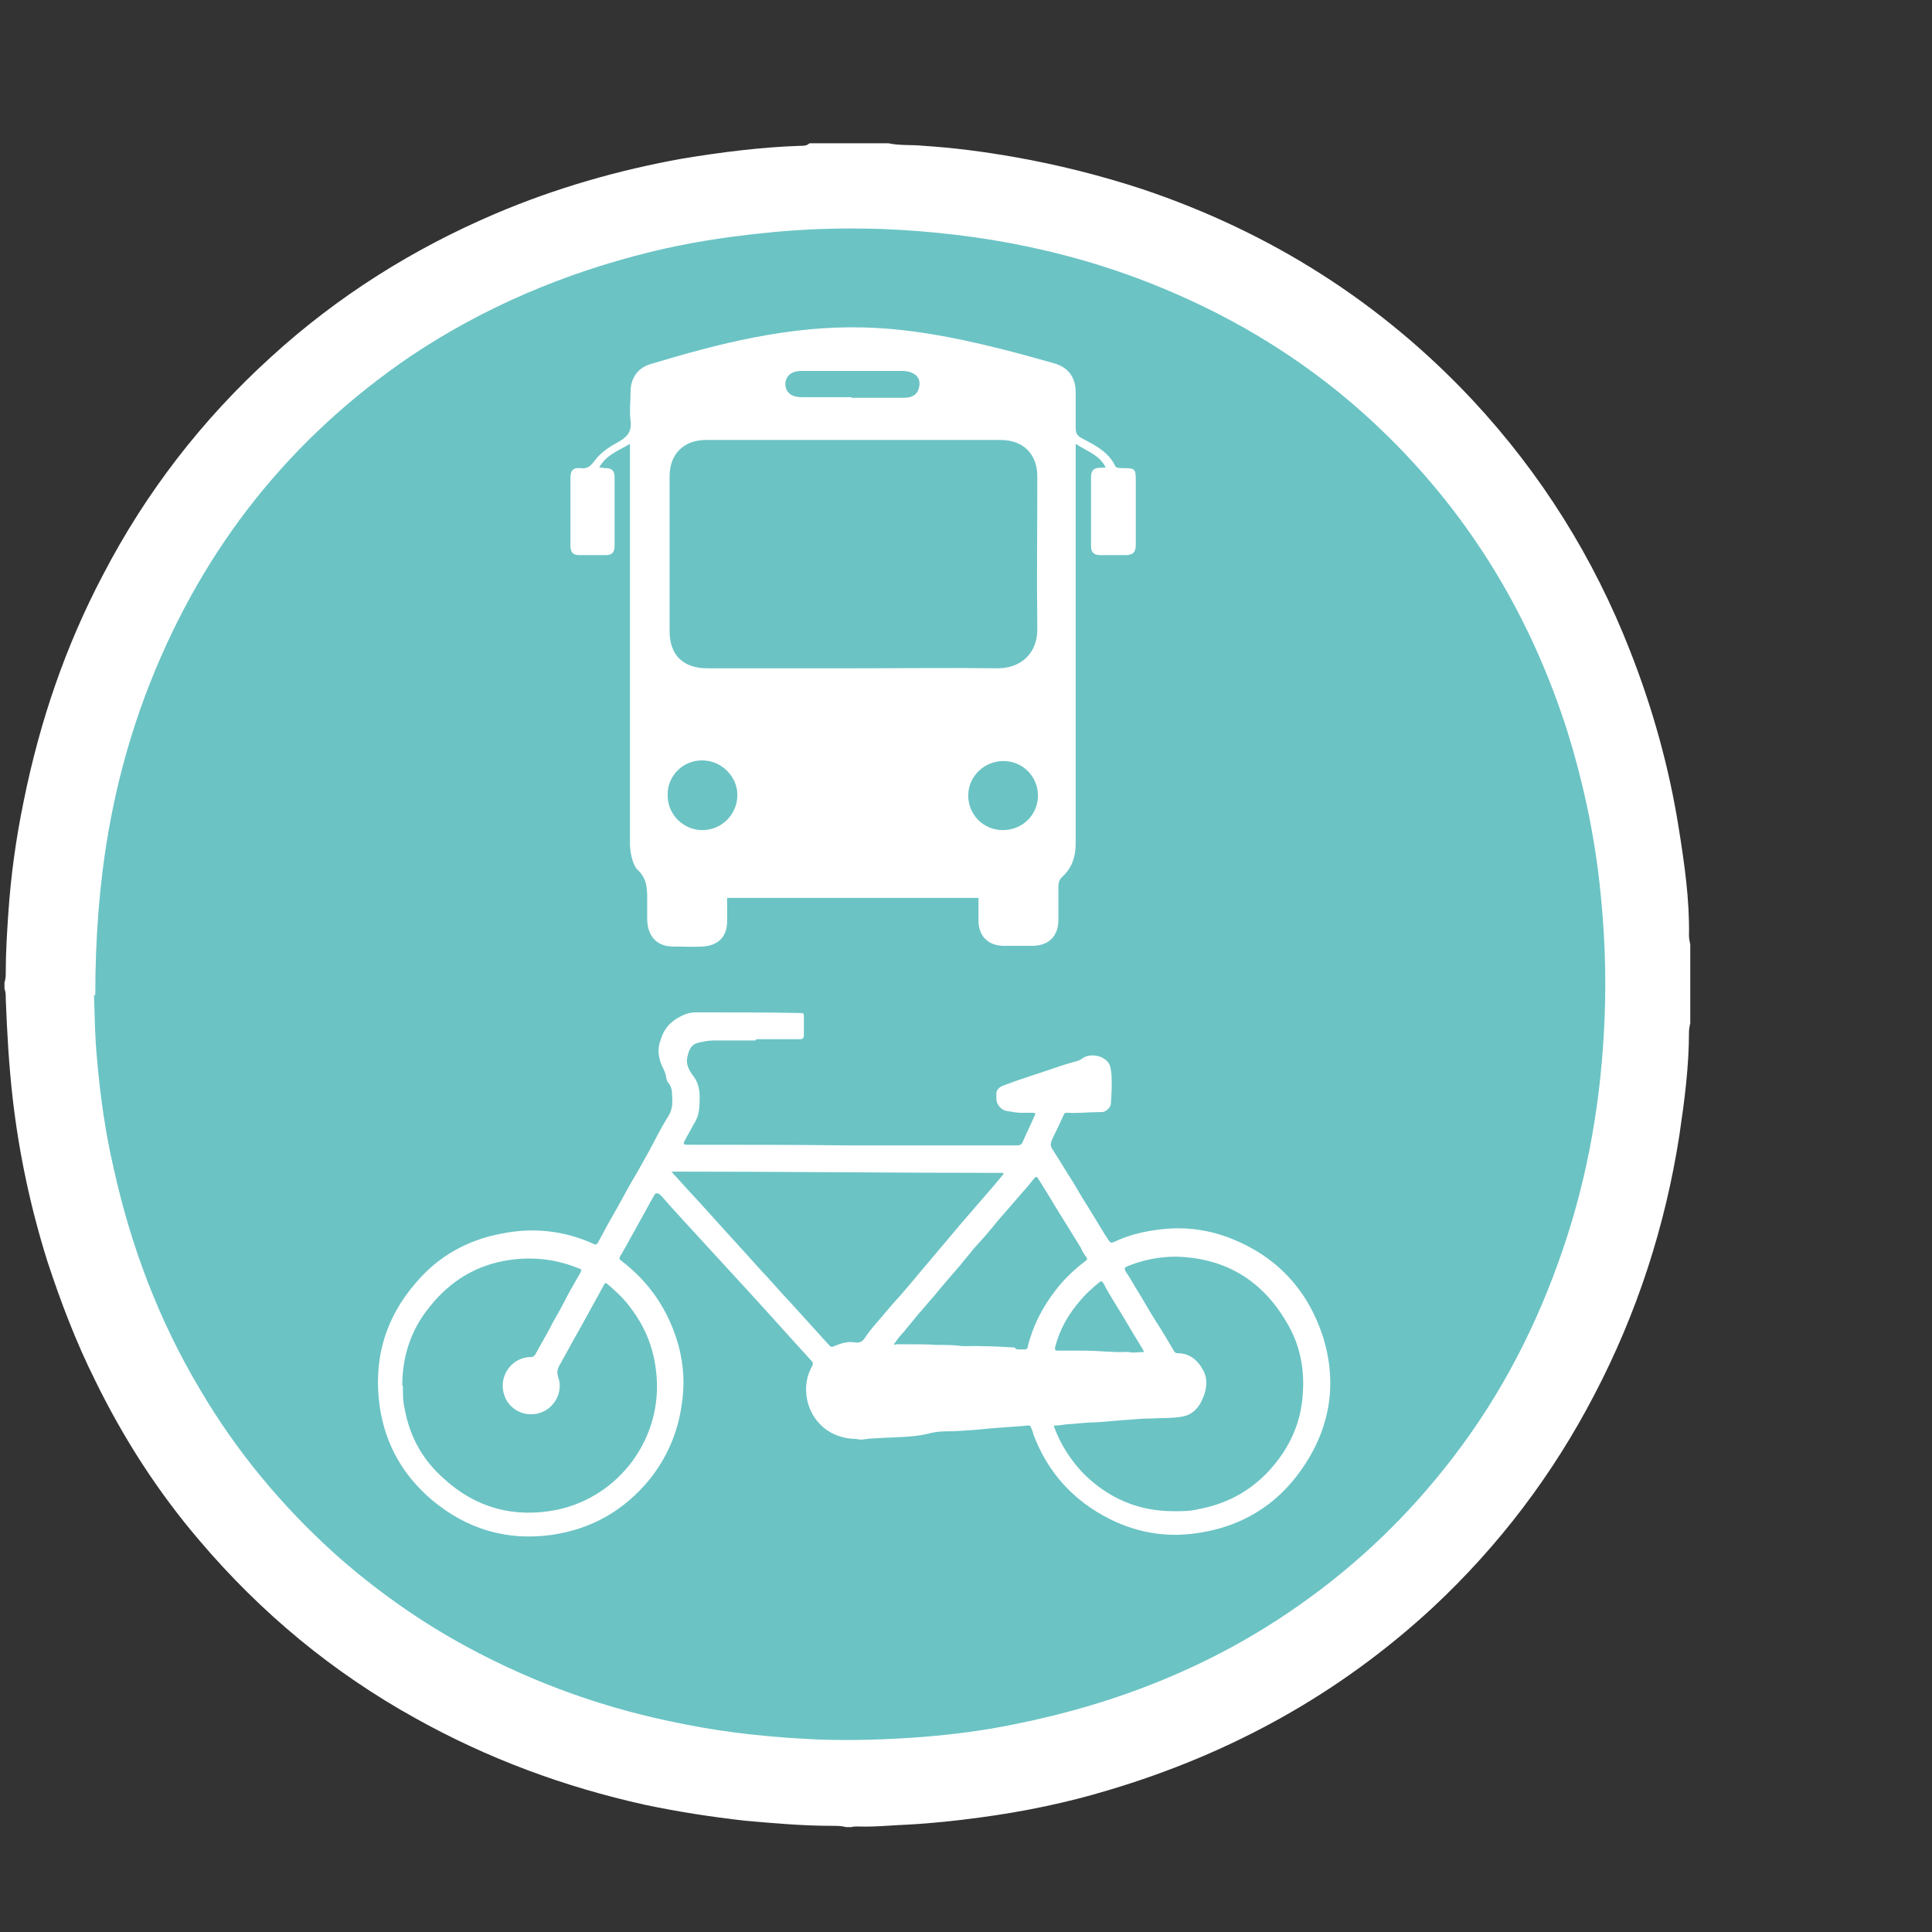 <?xml version="1.0" encoding="UTF-8"?><svg xmlns="http://www.w3.org/2000/svg" viewBox="0 0 30.21 30.21"><rect x="0" y="0" width="30.21" height="30.21" fill="#333333" stroke="none"/><defs><style>.cls-1{fill:#fff;}.cls-2{fill:#6bc3c4;}</style></defs><g id="OUT"><circle class="cls-2" cx="13.28" cy="15.22" r="12.54"/><path class="cls-1" d="M12.66,2.24h1.23c.18.04.37.02.55.04.47.03.93.09,1.39.17.69.12,1.37.29,2.04.51,1.99.67,3.72,1.76,5.16,3.3,1.07,1.15,1.89,2.46,2.46,3.92.35.89.61,1.82.76,2.77.09.56.17,1.12.16,1.68,0,.05.01.09.02.14v1.23s-.02.08-.02.13c0,.55-.07,1.08-.15,1.62-.22,1.42-.66,2.78-1.33,4.06-.65,1.25-1.49,2.36-2.53,3.33-1.46,1.35-3.15,2.28-5.06,2.85-.66.2-1.34.34-2.02.43-.37.05-.74.09-1.11.11-.26.01-.53.04-.8.03-.03,0-.07,0-.1.01h-.08c-.07-.02-.14-.02-.22-.02-.45,0-.91-.04-1.36-.08-.53-.06-1.05-.14-1.57-.25-1.26-.28-2.45-.72-3.58-1.35-1.3-.72-2.42-1.65-3.38-2.78-.65-.76-1.19-1.6-1.63-2.5-.3-.6-.54-1.23-.75-1.87-.26-.83-.44-1.67-.54-2.53-.06-.52-.09-1.05-.11-1.57,0-.06,0-.11-.02-.16v-.1c.02-.05.02-.11.02-.16,0-.31.02-.62.04-.92.04-.59.12-1.17.24-1.75.25-1.24.65-2.42,1.24-3.54.67-1.29,1.55-2.43,2.63-3.41,1.04-.95,2.22-1.69,3.51-2.24.94-.4,1.92-.68,2.92-.86.61-.1,1.23-.18,1.85-.2.04,0,.08,0,.11-.02ZM1.47,15.56c.01.23.01.63.05,1.03.05.57.13,1.13.26,1.69.27,1.22.71,2.38,1.35,3.45.57.97,1.28,1.82,2.11,2.57.63.56,1.32,1.05,2.06,1.45,1.07.58,2.2.98,3.4,1.21.69.14,1.4.21,2.1.24.54.02,1.09,0,1.63-.04.48-.04.96-.1,1.44-.2,1.6-.32,3.09-.91,4.43-1.85.93-.65,1.73-1.42,2.42-2.32.76-.99,1.32-2.08,1.72-3.26.4-1.17.6-2.37.65-3.6.03-.71,0-1.42-.08-2.13-.09-.8-.26-1.59-.5-2.36-.56-1.76-1.48-3.31-2.8-4.61-.98-.97-2.12-1.72-3.38-2.26-1.46-.63-2.98-.93-4.56-.99-.63-.02-1.26,0-1.88.07-.58.06-1.15.15-1.72.29-1.34.33-2.6.86-3.75,1.63-1.88,1.28-3.23,2.98-4.07,5.1-.6,1.52-.86,3.09-.86,4.89Z"/></g><g id="Layer_1"><path class="cls-1" d="M11.37,14.05c0,.11,0,.23,0,.35,0,.24-.13.38-.37.4-.17.01-.34,0-.5,0-.24-.01-.37-.17-.38-.41,0-.11,0-.21,0-.32,0-.17,0-.32-.14-.46-.09-.08-.12-.26-.13-.39,0-2.02,0-4.03,0-6.05,0-.07,0-.13,0-.23-.18.11-.37.17-.48.37.04,0,.07.01.1.01.11,0,.14.05.14.15,0,.35,0,.71,0,1.06,0,.1-.03.15-.14.15-.14,0-.27,0-.41,0-.1,0-.14-.04-.14-.15,0-.35,0-.71,0-1.06,0-.11.04-.16.15-.15.12.02.17-.04.24-.13.09-.12.23-.21.36-.28.14-.08.21-.16.19-.33-.02-.15,0-.31,0-.46,0-.2.11-.36.29-.42,1.09-.33,2.19-.61,3.35-.58.83.02,1.64.2,2.44.41.18.05.36.1.54.15.22.06.34.22.34.45,0,.19,0,.37,0,.56,0,.08.02.12.09.16.21.11.42.21.53.44.01.03.08.03.13.03.17,0,.19.01.19.18,0,.34,0,.68,0,1.02,0,.12-.05.16-.16.16-.13,0-.27,0-.4,0-.09,0-.14-.04-.14-.14,0-.36,0-.72,0-1.08,0-.17.12-.14.23-.15-.1-.2-.29-.25-.47-.37,0,.08,0,.14,0,.19,0,2.02,0,4.04,0,6.06,0,.21-.06.39-.22.53-.03.03-.05.08-.05.13,0,.18,0,.35,0,.53,0,.25-.14.4-.39.41-.16,0-.32,0-.48,0-.24-.01-.38-.16-.38-.4,0-.12,0-.24,0-.35h-3.93ZM13.33,10.45c.76,0,1.52-.01,2.27,0,.36,0,.62-.23.62-.61-.01-.8,0-1.59,0-2.39,0-.35-.22-.57-.57-.57-1.54,0-3.07,0-4.61,0-.35,0-.57.22-.57.57,0,.81,0,1.61,0,2.42,0,.37.21.58.59.58.76,0,1.52,0,2.29,0ZM10.98,12.98c.31,0,.55-.25.55-.55,0-.29-.25-.54-.55-.54-.31,0-.55.25-.54.55,0,.3.25.54.54.54ZM15.68,12.98c.31,0,.55-.24.55-.54,0-.3-.24-.54-.54-.54-.3,0-.55.24-.55.54,0,.3.24.54.54.54ZM13.32,6.22c.27,0,.54,0,.81,0,.11,0,.21-.03.24-.16.04-.15-.06-.25-.25-.26-.53,0-1.05,0-1.58,0-.16,0-.25.07-.26.2,0,.13.09.21.25.21.26,0,.52,0,.78,0Z"/><path class="cls-1" d="M11.81,16.27c-.22,0-.44,0-.66,0-.08,0-.17.02-.25.04-.1.03-.13.12-.15.21-.03.11.02.21.08.29.08.1.11.21.11.33,0,.1,0,.21-.03.31-.02.06-.05.11-.08.16-.04.08-.09.16-.13.24-.02.03,0,.05.03.05,0,0,.02,0,.03,0,.83,0,1.66,0,2.49.01.65,0,1.31,0,1.96,0,.23,0,.46,0,.69,0,.05,0,.07-.01.09-.05.06-.14.13-.28.19-.42.02-.03,0-.04-.03-.04-.06,0-.13,0-.19,0-.08,0-.15-.02-.23-.03-.08-.02-.15-.1-.15-.19,0-.03,0-.07,0-.1.02-.06.06-.09.12-.11.26-.1.53-.18.79-.27.11-.04.21-.07.32-.1.05-.01.09-.03.13-.06.11-.07.32-.04.4.09.03.05.03.11.04.17.01.15,0,.31-.01.46,0,.05-.07.12-.13.13-.02,0-.04,0-.06,0-.16,0-.32.02-.48.01-.04,0-.06,0-.07.04-.06.13-.12.26-.18.38-.02.05-.03.09,0,.14.11.17.21.34.32.51.08.13.15.26.23.38.09.15.19.31.28.46.02.03.04.06.06.09.02.03.04.04.08.02.19-.09.4-.15.61-.18.42-.07.83-.03,1.23.13.7.28,1.18.79,1.42,1.51.24.75.12,1.46-.33,2.1-.39.56-.94.89-1.61.99-.57.09-1.1-.03-1.59-.33-.47-.29-.8-.7-.99-1.21-.01-.04-.02-.07-.04-.11,0-.02-.01-.03-.04-.03-.21.02-.43.03-.64.05-.18.02-.35.03-.53.04-.13,0-.27,0-.4.04-.26.06-.53.05-.8.07-.08,0-.16.01-.23.02-.03,0-.06,0-.09-.01,0,0-.02,0-.03,0-.45-.02-.71-.34-.75-.68-.02-.16.01-.32.09-.46.02-.04.01-.06-.01-.08-.33-.36-.65-.72-.98-1.08-.26-.28-.52-.57-.78-.85-.19-.21-.39-.42-.58-.64-.01-.01-.02-.02-.03-.03-.04-.03-.07-.03-.09.01-.12.21-.23.42-.35.63-.06.11-.12.22-.18.32-.02.03-.02.05.01.07.45.34.75.79.9,1.33.08.3.1.61.05.92-.06.44-.23.83-.5,1.17-.4.49-.91.78-1.53.87-.7.1-1.33-.09-1.87-.54-.45-.38-.73-.86-.82-1.45-.11-.74.08-1.4.57-1.96.35-.41.8-.66,1.33-.76.49-.1.98-.05,1.44.16.03.02.05.01.07-.02.1-.19.2-.37.31-.56.1-.18.2-.37.31-.55.06-.11.13-.23.19-.34.09-.17.18-.35.28-.51.07-.1.08-.21.07-.33,0-.08-.01-.15-.06-.21-.03-.03-.03-.08-.04-.12-.02-.08-.07-.15-.09-.23-.03-.1-.03-.2,0-.29.02-.06.04-.12.07-.17.07-.12.17-.19.3-.25.07-.03.13-.04.2-.04.54,0,1.07,0,1.61.01.06,0,.07,0,.07.06,0,.09,0,.18,0,.28,0,.05-.01.07-.07.07-.22,0-.44,0-.67,0h0ZM6.3,21.67c0,.13,0,.25.03.37.08.43.28.79.61,1.08.5.46,1.1.62,1.76.49.98-.2,1.68-1.13,1.56-2.16-.04-.37-.17-.7-.4-1-.1-.14-.23-.26-.36-.37-.01-.01-.03-.03-.05,0-.02.04-.04.07-.06.11-.07.13-.15.27-.22.4-.06.11-.12.22-.19.34-.07.13-.15.27-.22.4-.04.06-.06.12-.03.21.08.22-.06.48-.28.55-.23.08-.48-.04-.56-.26-.11-.29.1-.61.41-.61.03,0,.05-.01.07-.04.02-.04.04-.07.06-.11.08-.14.16-.28.23-.42.09-.15.17-.31.25-.46.05-.09.11-.19.16-.28.03-.06.03-.06-.03-.08-.34-.14-.7-.18-1.06-.13-.51.07-.93.32-1.25.72-.3.36-.44.78-.44,1.25ZM18.38,23.63c.12,0,.23,0,.35-.03.44-.08.82-.28,1.12-.61.31-.34.49-.73.52-1.18.03-.37-.03-.73-.21-1.06-.38-.7-.97-1.08-1.77-1.1-.26,0-.52.05-.76.15-.05.02-.05.04-.03.08.05.07.09.14.13.21.12.19.23.39.35.58.1.15.19.31.28.46.01.02.03.03.06.03.18,0,.31.11.39.26.08.14.06.3,0,.44-.06.15-.16.26-.32.29-.16.03-.32.02-.48.03-.12,0-.24.01-.36.02-.17.01-.34.03-.51.04-.14,0-.28.02-.43.03-.06,0-.13.02-.19.02-.04,0-.05,0-.03.04.1.27.26.51.46.72.39.38.85.58,1.4.58ZM15.69,18.36s0-.01,0-.02c-1.72,0-3.45-.02-5.19-.02.03.04.05.06.08.09.17.19.35.38.52.57.25.28.51.56.76.84.18.19.35.39.53.58.19.21.39.43.58.64.02.02.04.03.07.01.1-.04.21-.08.32-.06.06.01.11,0,.15-.05.11-.17.25-.31.38-.47.09-.11.19-.21.28-.32.13-.15.25-.3.38-.45.16-.19.32-.38.48-.57.17-.2.34-.39.51-.59.05-.06.1-.12.15-.18ZM15.9,21.1s.08,0,.12,0c.03,0,.05-.01.05-.04.08-.33.23-.62.44-.89.13-.17.29-.32.46-.45.03-.02.04-.04.01-.07-.03-.04-.06-.09-.08-.14-.13-.21-.26-.42-.39-.63-.09-.15-.18-.3-.27-.44-.03-.05-.04-.05-.08,0-.07.09-.14.17-.22.26-.11.13-.22.25-.33.38-.12.15-.25.3-.38.44-.07.09-.15.18-.22.27-.14.16-.27.31-.4.47-.09.1-.17.2-.26.3-.07.09-.15.18-.22.27-.05.05-.09.1-.13.16,0,0-.02.02-.02.03,0,.02.02,0,.03,0,.06,0,.13,0,.19,0,.15,0,.3,0,.45.01.11,0,.22,0,.32.01.12.02.25,0,.37.01.17,0,.35.01.52.02ZM17.9,21.16s-.02-.04-.03-.06c-.11-.18-.22-.36-.33-.55-.1-.16-.2-.32-.29-.49-.02-.03-.03-.03-.06-.01-.11.09-.22.19-.31.3-.18.21-.31.44-.38.71-.01.05,0,.06.04.06.14,0,.28,0,.42,0,.22,0,.44.03.66.02,0,0,.02,0,.02,0,.08.02.17,0,.26,0Z"/></g></svg>